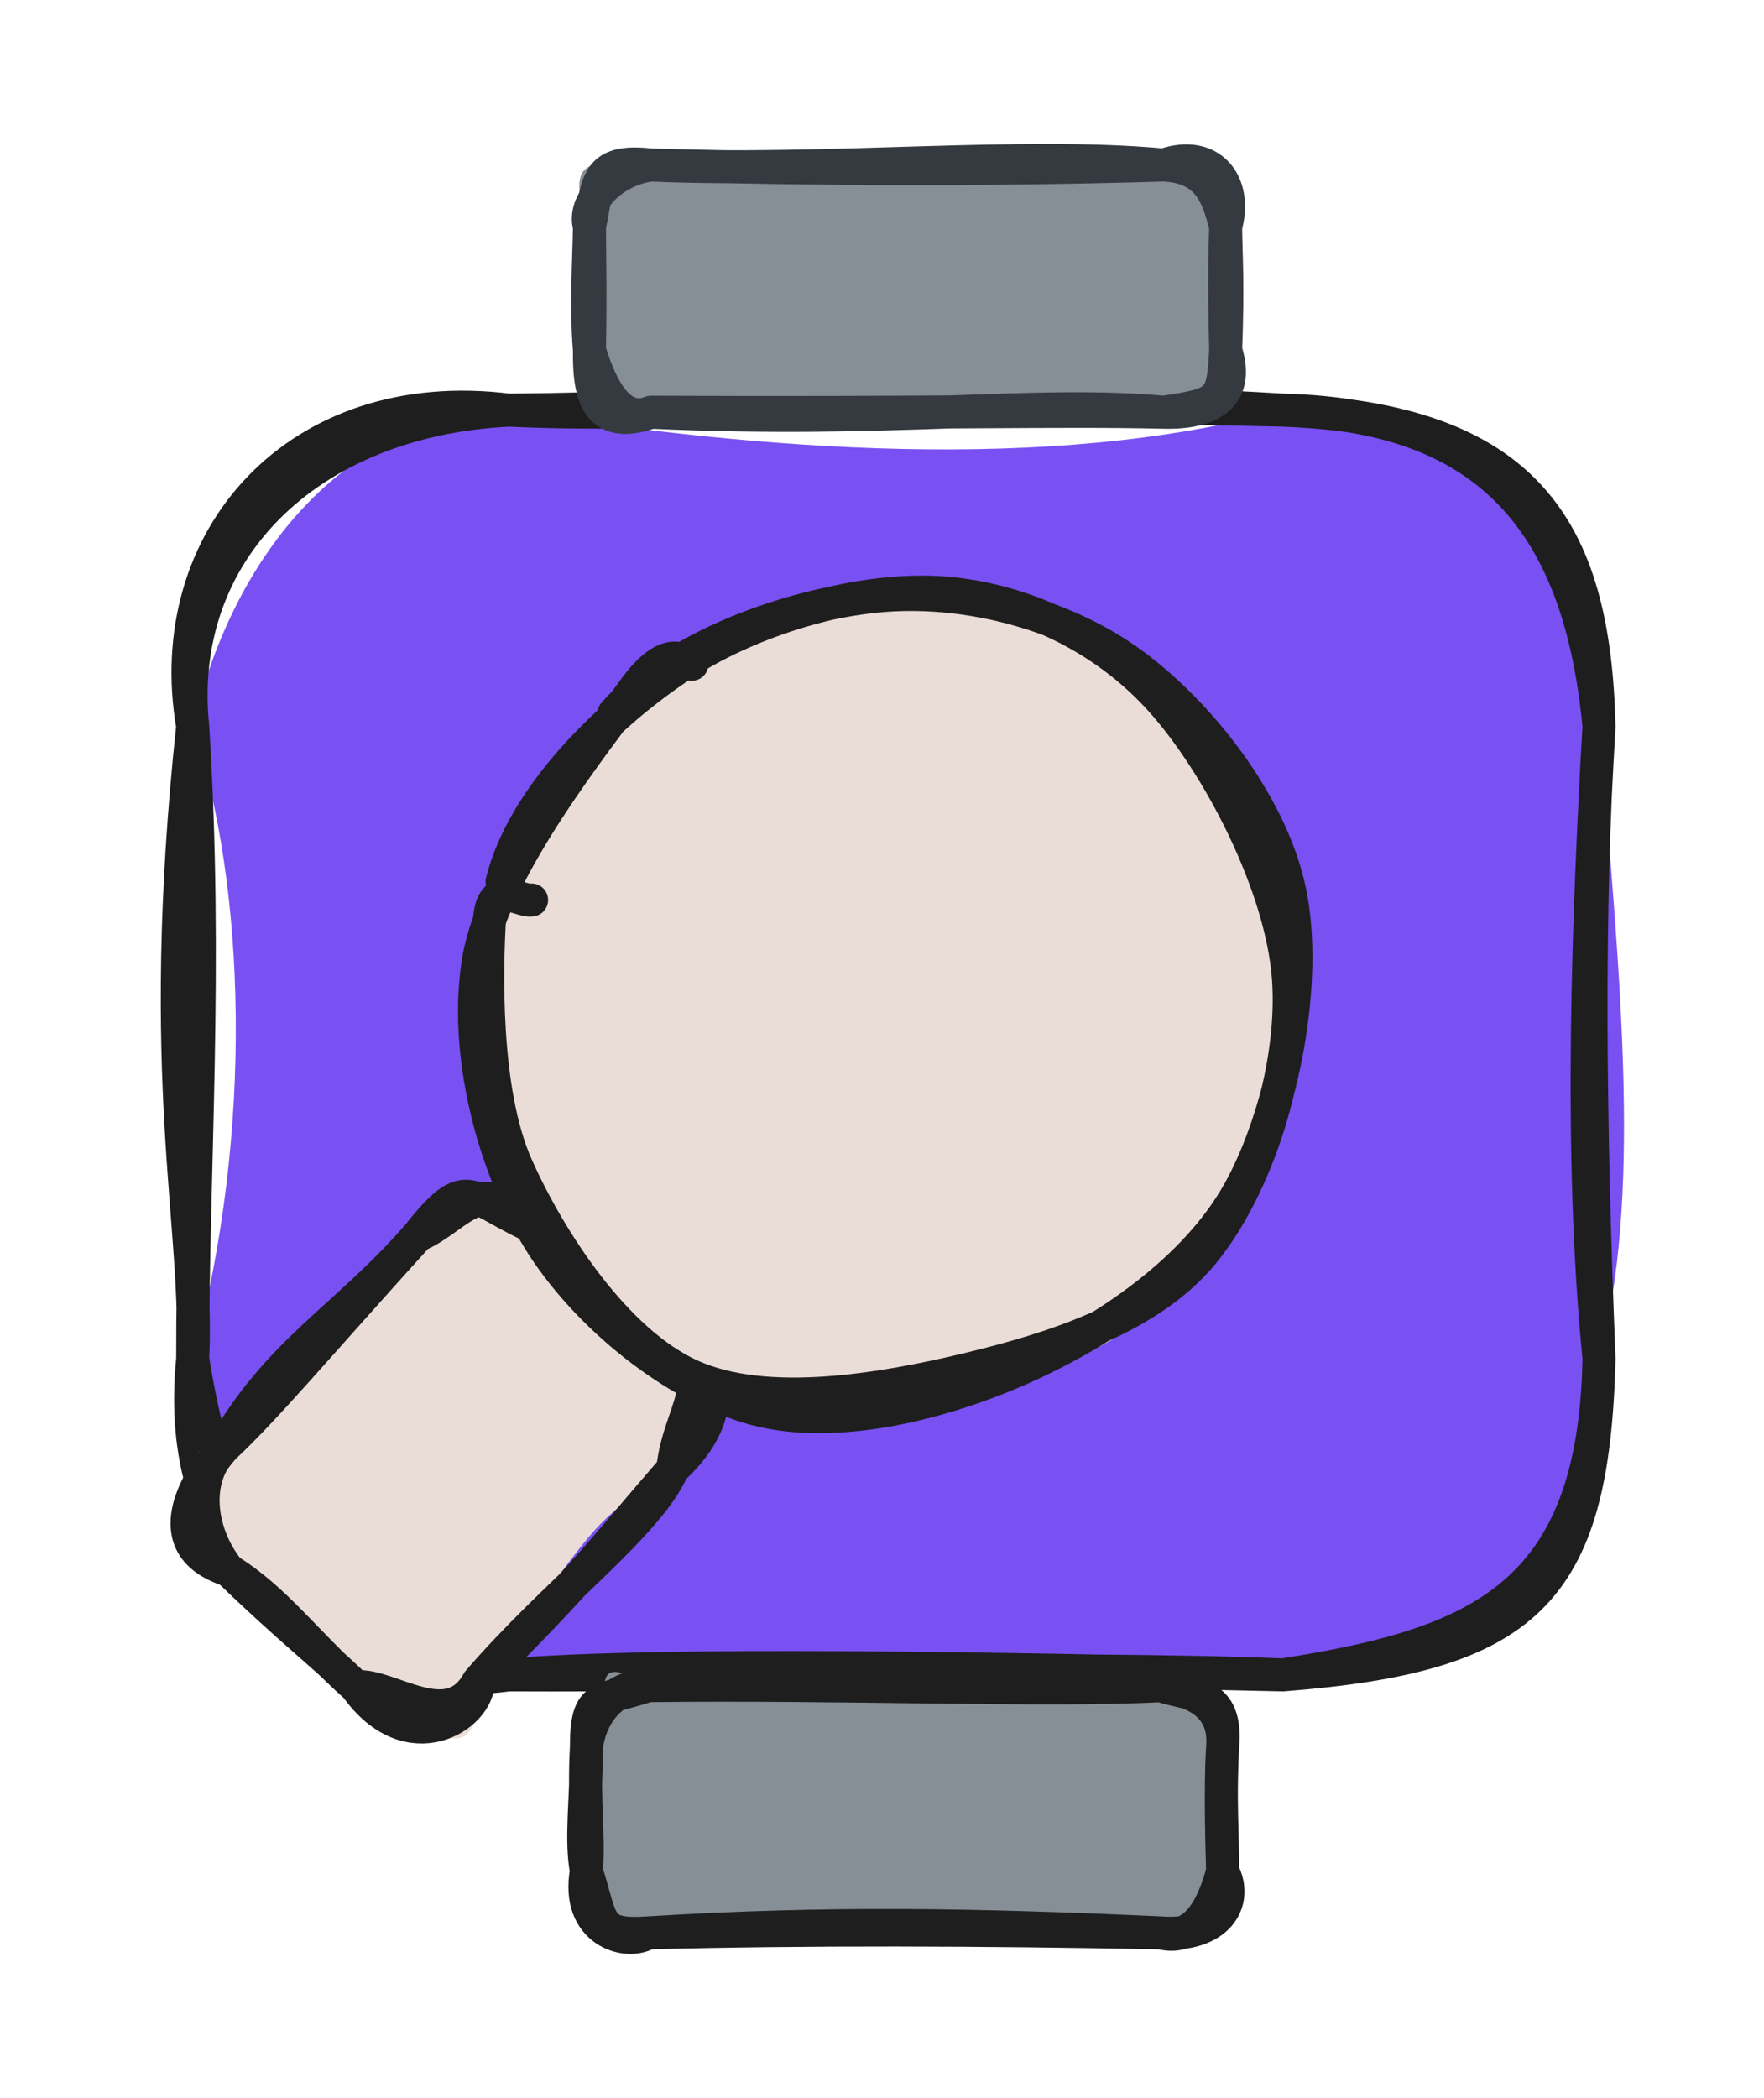 <svg version="1.1" xmlns="http://www.w3.org/2000/svg" viewBox="0 0 106.943 127.124" width="106.943" height="127.124">
  <!-- svg-source:excalidraw -->
  
  <defs>
    <style class="style-fonts">
      @font-face {
        font-family: "Virgil";
        src: url("https://excalidraw.com/Virgil.woff2");
      }
      @font-face {
        font-family: "Cascadia";
        src: url("https://excalidraw.com/Cascadia.woff2");
      }
      @font-face {
        font-family: "Assistant";
        src: url("https://excalidraw.com/Assistant-Regular.woff2");
      }
    </style>
    
  </defs>
  <g stroke-linecap="round" transform="translate(11.682 24.853) rotate(0 42.631 38.322)"><path d="M19.16 0 C34.18 2.42, 51.91 3.85, 66.1 0 C82.29 -1.04, 83.81 6.99, 85.26 19.16 C86.63 35.08, 87.84 47.83, 85.26 57.48 C83.26 71.81, 81.94 73.28, 66.1 76.64 C52.55 80.47, 36.03 74.83, 19.16 76.64 C8.85 76.64, -2.98 68.39, 0 57.48 C3.75 43.67, 3.21 28.72, 0 19.16 C2.59 8.23, 9.64 0.39, 19.16 0" stroke="none" stroke-width="0" fill="#7950f2"></path><path d="M19.16 0 C28.91 0.47, 40.61 -0.59, 66.1 0 M19.16 0 C31.41 -0.1, 45.43 -1.24, 66.1 0 M66.1 0 C80.83 0.6, 84.97 7.12, 85.26 19.16 M66.1 0 C79.31 0.3, 84.16 7.72, 85.26 19.16 M85.26 19.16 C84.62 30.38, 84.02 45.02, 85.26 57.48 M85.26 19.16 C84.56 30.15, 84.67 42.85, 85.26 57.48 M85.26 57.48 C84.97 71.82, 78.05 74.78, 66.1 76.64 M85.26 57.48 C84.91 71.69, 80.89 75.49, 66.1 76.64 M66.1 76.64 C48.48 76.25, 28.76 75.87, 19.16 76.64 M66.1 76.64 C50.75 76.06, 33.86 76.72, 19.16 76.64 M19.16 76.64 C7.91 76.18, -1.32 70.68, 0 57.48 M19.16 76.64 C8.66 78.02, 2.29 71.93, 0 57.48 M0 57.48 C0.4 49.51, -2.29 40.61, 0 19.16 M0 57.48 C-0.02 46.31, 0.92 33.61, 0 19.16 M0 19.16 C-1.96 7.79, 6.39 -1.61, 19.16 0 M0 19.16 C-1.08 8.62, 6.93 0.61, 19.16 0" stroke="#1e1e1e" stroke-width="2" fill="none"></path></g><g stroke-linecap="round" transform="translate(35.551 102.147) rotate(0 19.283 7.488)"><path d="M3.74 0 C10.48 2.07, 19.52 -0.94, 34.82 0 C36.27 0.43, 40.48 1.24, 38.57 3.74 C39.3 6.65, 38.06 9.96, 38.57 11.23 C40.78 11.3, 37.02 14.85, 34.82 14.98 C20.32 13.4, 11.89 15.31, 3.74 14.98 C-0.91 13.63, 2.32 12.94, 0 11.23 C0.72 9.34, 0.61 7.36, 0 3.74 C2.35 1.53, -0.73 -2.6, 3.74 0" stroke="none" stroke-width="0" fill="#868e96"></path><path d="M3.74 0 C15.25 -0.15, 27.9 0.37, 34.82 0 M3.74 0 C15.94 -0.46, 28.5 0.1, 34.82 0 M34.82 0 C37.17 0.37, 38.76 1.38, 38.57 3.74 M34.82 0 C36.77 0.67, 38.89 0.26, 38.57 3.74 M38.57 3.74 C38.39 6.61, 38.59 9.19, 38.57 11.23 M38.57 3.74 C38.43 6.36, 38.51 9.12, 38.57 11.23 M38.57 11.23 C38.16 12.8, 37.17 15.6, 34.82 14.98 M38.57 11.23 C39.58 13.15, 38.22 15.24, 34.82 14.98 M34.82 14.98 C23.59 14.47, 14.63 14.3, 3.74 14.98 M34.82 14.98 C23.86 14.77, 13.34 14.73, 3.74 14.98 M3.74 14.98 C0.59 15.19, 0.99 14.33, 0 11.23 M3.74 14.98 C2.39 15.81, -0.66 14.83, 0 11.23 M0 11.23 C-0.37 9.34, 0.01 6.77, 0 3.74 M0 11.23 C0.17 8.97, -0.18 6.95, 0 3.74 M0 3.74 C0 0.44, 0.78 0.97, 3.74 0 M0 3.74 C0.27 1.55, 1.8 -0.07, 3.74 0" stroke="#1e1e1e" stroke-width="2" fill="none"></path></g><g stroke-linecap="round" transform="translate(35.736 10) rotate(0 19.283 7.488)"><path d="M3.74 0 C17 -1.1, 24.26 0.08, 34.82 0 C39.23 -0.01, 40.84 2.24, 38.57 3.74 C38.09 6.74, 39.46 7.99, 38.57 11.23 C38.27 13.61, 39.86 14.98, 34.82 14.98 C24.69 14.68, 8.84 13.33, 3.74 14.98 C3.57 14.19, -0.21 16.28, 0 11.23 C0.62 9.25, 0.8 6.39, 0 3.74 C-1.98 -1.35, 1.25 0.1, 3.74 0" stroke="none" stroke-width="0" fill="#868e96"></path><path d="M3.74 0 C14.26 0.46, 26.11 -0.81, 34.82 0 M3.74 0 C14.56 0.28, 24.33 0.31, 34.82 0 M34.82 0 C37.51 0.13, 38.09 1.83, 38.57 3.74 M34.82 0 C37.64 -0.99, 39.31 1.07, 38.57 3.74 M38.57 3.74 C38.58 5.46, 38.73 6.96, 38.57 11.23 M38.57 3.74 C38.52 5.5, 38.47 6.8, 38.57 11.23 M38.57 11.23 C38.41 14.35, 38.2 14.47, 34.82 14.98 M38.57 11.23 C39.46 14, 37.68 15.05, 34.82 14.98 M34.82 14.98 C26.77 14.27, 18.38 15.65, 3.74 14.98 M34.82 14.98 C28.46 14.83, 21 15.06, 3.74 14.98 M3.74 14.98 C2.24 15.57, 0.99 14.46, 0 11.23 M3.74 14.98 C0.59 16.08, -0.05 14.17, 0 11.23 M0 11.23 C0.06 8.45, 0.02 5.73, 0 3.74 M0 11.23 C-0.22 8.66, -0.03 5.67, 0 3.74 M0 3.74 C-0.47 2.22, 1.48 0.27, 3.74 0 M0 3.74 C0.55 1.17, 0.26 -0.41, 3.74 0" stroke="#343a40" stroke-width="2" fill="none"></path></g><g stroke-linecap="round" transform="translate(13.186 77.906) rotate(312.476 13.975 10.473)"><path d="M5.24 0 C10.73 0.62, 21.07 0.08, 22.71 0 C29.35 1.37, 29.55 4.32, 27.95 5.24 C29.45 6.63, 27.63 11.45, 27.95 15.71 C31.47 19.2, 29.2 17.98, 22.71 20.95 C16.15 19.32, 17.6 20, 5.24 20.95 C1.45 24.48, 1.1 22.2, 0 15.71 C1.57 12.46, -1.57 6.92, 0 5.24 C0 1.88, 4.19 -2.96, 5.24 0" stroke="none" stroke-width="0" fill="#eaddd7"></path><path d="M5.24 0 C11.92 -1.51, 16.01 0.16, 22.71 0 M5.24 0 C8.92 0.27, 13.03 0.06, 22.71 0 M22.71 0 C25.24 1.16, 28.52 0.02, 27.95 5.24 M22.71 0 C27.69 -0.36, 26.38 0.7, 27.95 5.24 M27.95 5.24 C28.48 8.03, 27.07 11.64, 27.95 15.71 M27.95 5.24 C27.72 7.91, 27.85 11.89, 27.95 15.71 M27.95 15.71 C29.7 18.19, 27.76 21.41, 22.71 20.95 M27.95 15.71 C28.68 19.34, 25.58 18.82, 22.71 20.95 M22.71 20.95 C19.19 22.14, 12.4 20.74, 5.24 20.95 M22.71 20.95 C17.18 21.09, 13.67 21.43, 5.24 20.95 M5.24 20.95 C3.73 22.4, -1.15 21.11, 0 15.71 M5.24 20.95 C1.64 21.83, 1.52 16.99, 0 15.71 M0 15.71 C-0.06 11.6, 0.63 8.55, 0 5.24 M0 15.71 C0.1 12.46, -0.14 10.57, 0 5.24 M0 5.24 C0.47 2.28, 2.7 -0.13, 5.24 0 M0 5.24 C-1.98 0.92, 2.83 0.07, 5.24 0" stroke="#1e1e1e" stroke-width="2" fill="none"></path></g><g stroke-linecap="round" transform="translate(28.105 37.023) rotate(312.476 25.43 23.859)"><path d="M23.87 0.86 C28.98 0.31, 36.98 2.07, 41.38 5.11 C45.79 8.14, 49.15 13.92, 50.31 19.1 C51.47 24.27, 51.01 31.83, 48.36 36.17 C45.71 40.5, 39.45 43.38, 34.39 45.1 C29.33 46.82, 23.25 48.02, 18 46.47 C12.76 44.92, 5.7 40.13, 2.91 35.8 C0.12 31.48, 0.26 25.41, 1.26 20.51 C2.26 15.61, 4.21 9.94, 8.89 6.43 C13.57 2.91, 25.27 0.13, 29.34 -0.57 C33.42 -1.26, 33.38 1.59, 33.33 2.27 M37.3 3.74 C42.13 6.01, 46.7 11.28, 48.87 15.92 C51.03 20.56, 51.72 26.91, 50.29 31.58 C48.86 36.25, 45.1 41.16, 40.28 43.93 C35.47 46.69, 26.78 49.05, 21.41 48.18 C16.04 47.3, 11.64 42.54, 8.05 38.67 C4.46 34.8, 0.1 29.83, -0.14 24.96 C-0.37 20.08, 3.11 13.7, 6.64 9.44 C10.17 5.17, 16.16 0.32, 21.04 -0.64 C25.93 -1.61, 33.32 3.25, 35.95 3.67 C38.58 4.08, 36.96 1.41, 36.82 1.82" stroke="none" stroke-width="0" fill="#eaddd7"></path><path d="M27.43 -0.09 C32.82 -0.2, 39.51 3.35, 43.41 6.84 C47.31 10.32, 50.22 15.72, 50.84 20.82 C51.46 25.92, 50.33 32.99, 47.13 37.43 C43.93 41.86, 37 46.16, 31.65 47.42 C26.29 48.69, 19.91 47.12, 15 45 C10.08 42.88, 4.51 39.21, 2.15 34.73 C-0.21 30.24, -0.63 23.24, 0.83 18.1 C2.29 12.97, 6.18 6.96, 10.92 3.91 C15.65 0.87, 25.58 0.25, 29.23 -0.17 C32.88 -0.6, 32.62 0.96, 32.82 1.38 M15.33 1.79 C20.04 -0.76, 27.29 -0.33, 32.46 0.99 C37.62 2.31, 43.31 5.89, 46.3 9.7 C49.29 13.51, 50.92 18.66, 50.41 23.85 C49.9 29.05, 47.07 36.79, 43.24 40.87 C39.41 44.95, 32.54 48.05, 27.44 48.33 C22.33 48.61, 16.99 45.53, 12.58 42.55 C8.18 39.58, 2.55 35.21, 0.99 30.46 C-0.57 25.72, 1.22 18.67, 3.22 14.07 C5.23 9.46, 10.94 4.56, 13.02 2.86 C15.1 1.16, 15.12 3.38, 15.72 3.86" stroke="#1e1e1e" stroke-width="2" fill="none"></path></g></svg>